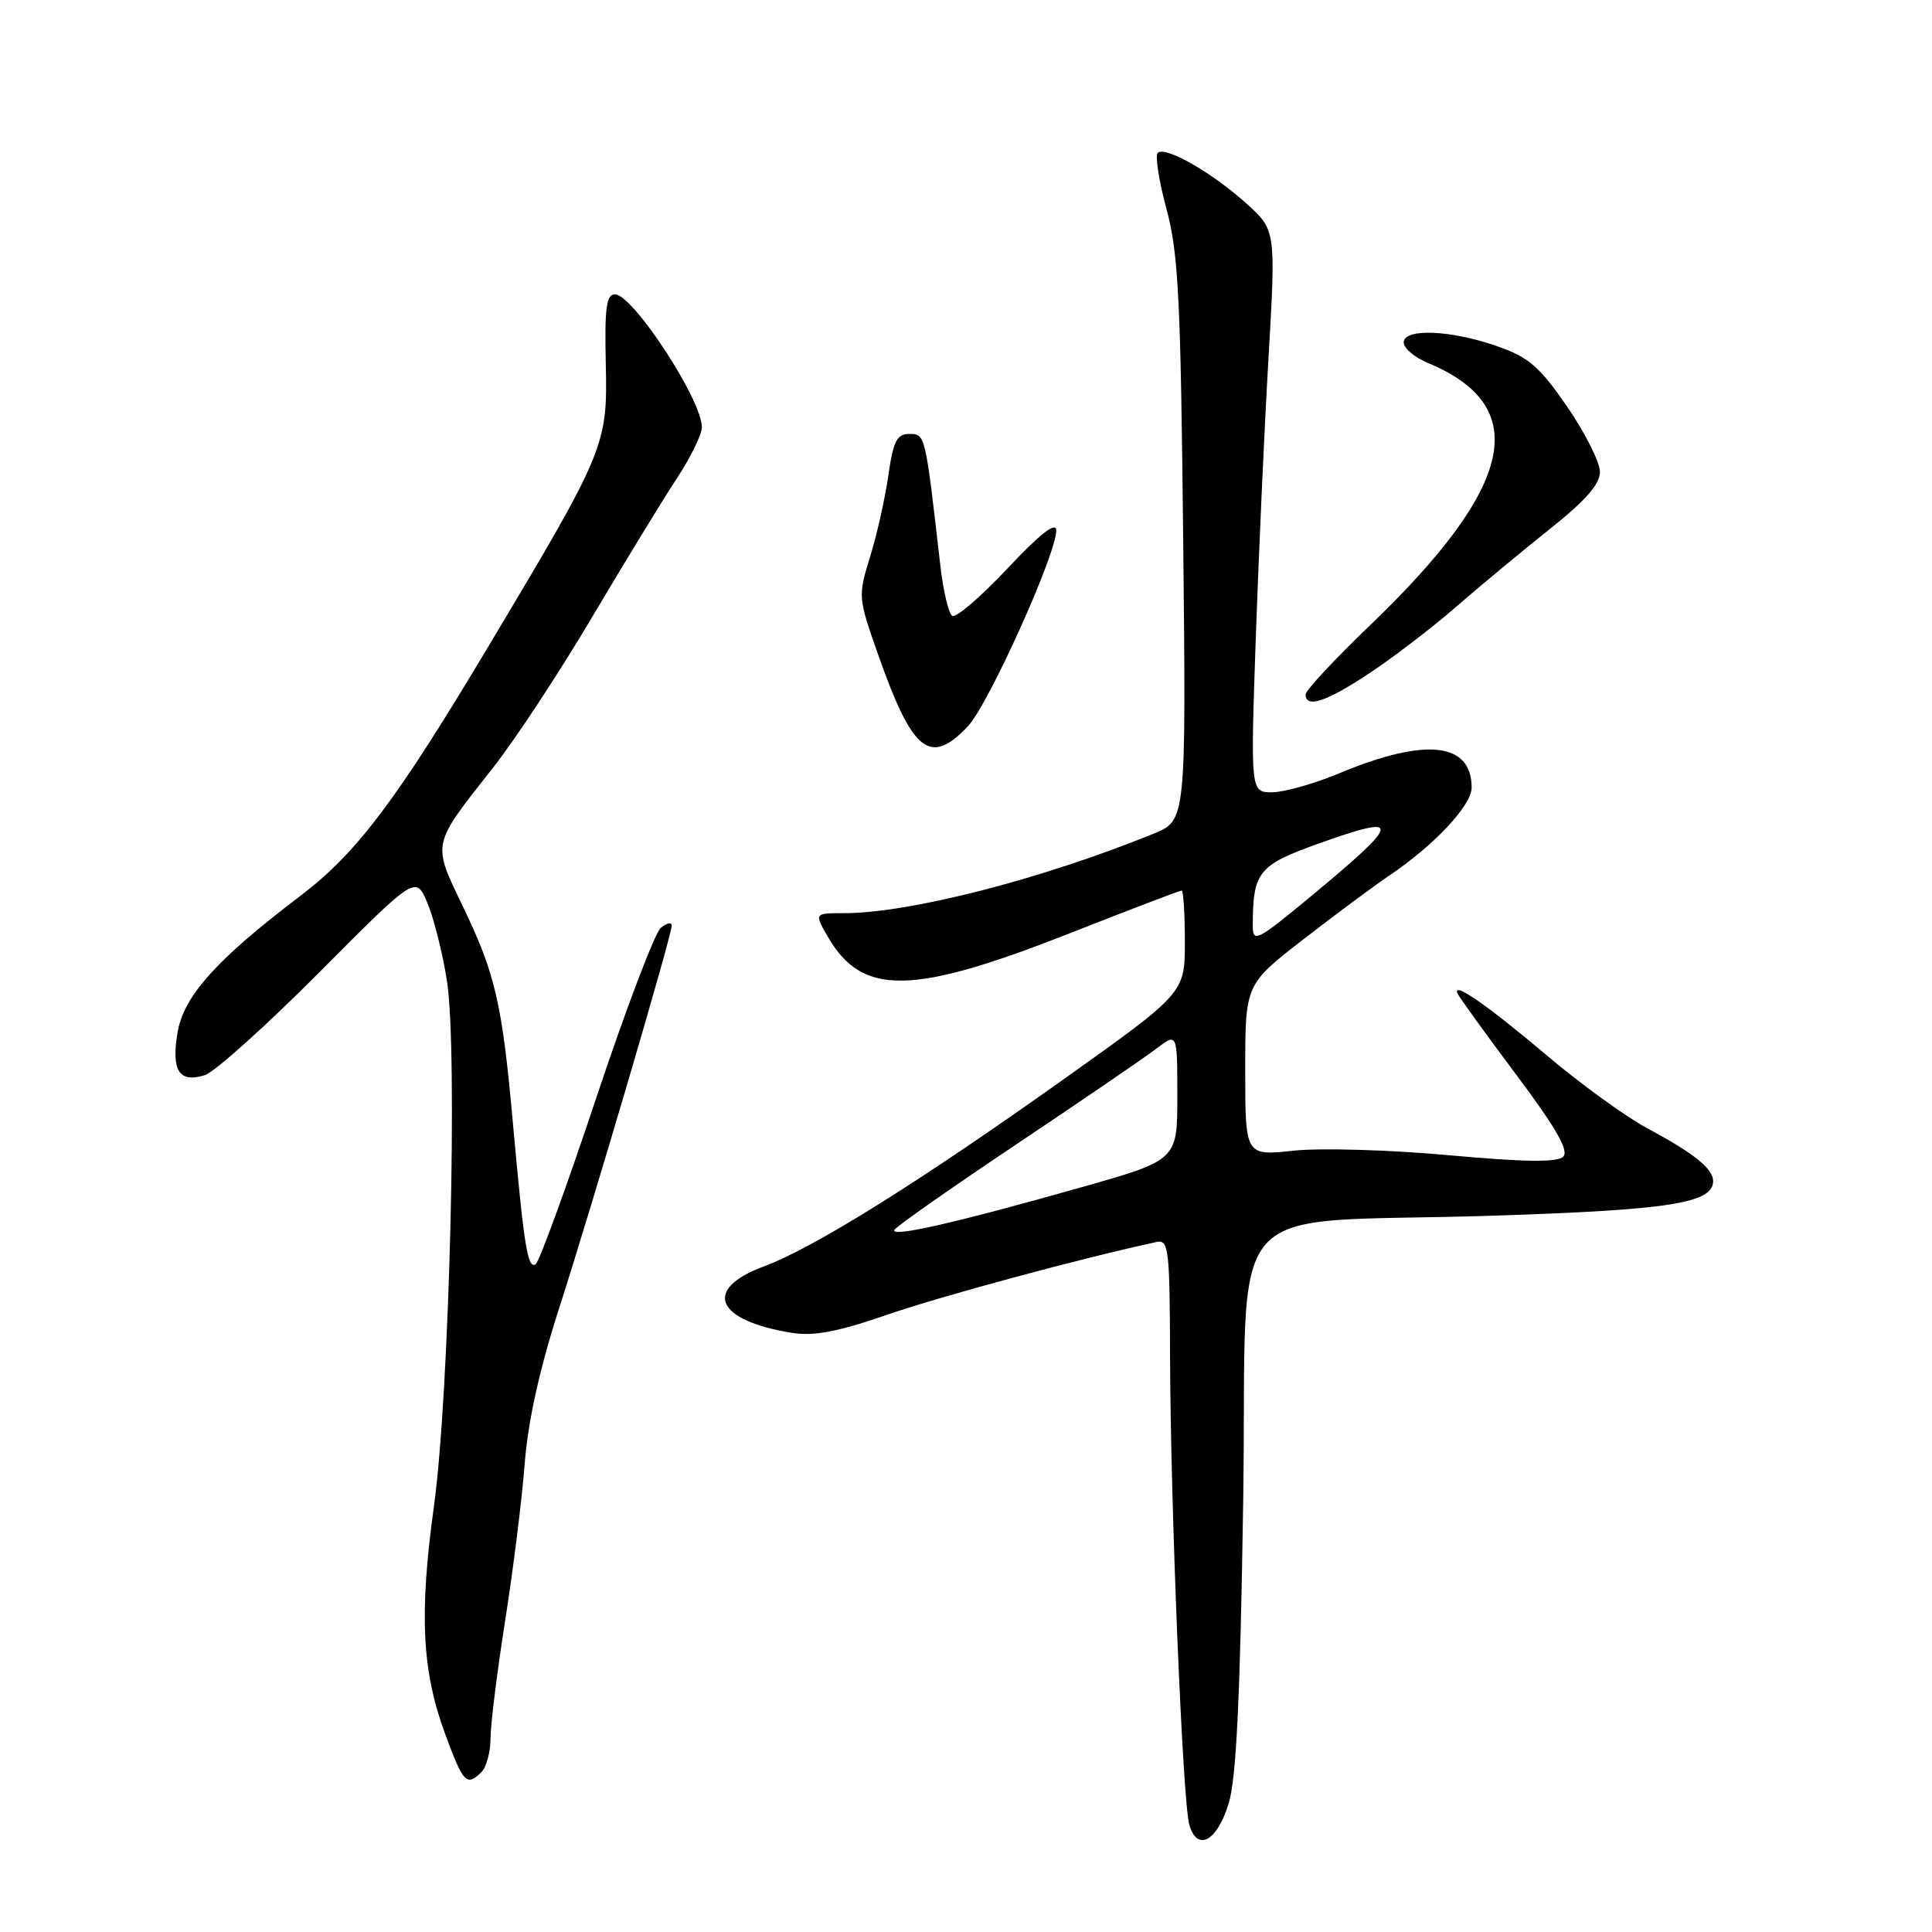 <?xml version="1.0" encoding="UTF-8" standalone="no"?>
<!DOCTYPE svg PUBLIC "-//W3C//DTD SVG 1.1//EN" "http://www.w3.org/Graphics/SVG/1.1/DTD/svg11.dtd" >
<svg xmlns="http://www.w3.org/2000/svg" xmlns:xlink="http://www.w3.org/1999/xlink" version="1.1" viewBox="0 0 256 256">
 <g >
 <path fill="currentColor"
d=" M 162.80 238.99 C 163.82 235.69 164.33 225.07 164.73 198.87 C 165.36 157.34 161.00 162.29 198.00 161.08 C 221.30 160.32 227.00 159.42 227.00 156.49 C 227.00 154.86 224.41 152.78 218.30 149.52 C 215.45 147.99 209.45 143.65 204.99 139.87 C 197.09 133.19 192.39 129.93 193.13 131.65 C 193.34 132.12 196.81 136.93 200.86 142.34 C 206.17 149.42 207.92 152.48 207.14 153.26 C 206.36 154.04 202.11 153.99 191.95 153.07 C 184.19 152.36 174.96 152.09 171.42 152.47 C 165.00 153.16 165.00 153.16 165.00 141.80 C 165.00 130.44 165.00 130.44 172.70 124.47 C 176.93 121.19 182.00 117.43 183.95 116.11 C 189.98 112.07 195.00 106.73 195.00 104.37 C 195.00 98.36 188.92 97.69 177.50 102.45 C 174.20 103.83 170.19 104.96 168.60 104.98 C 165.70 105.00 165.70 105.00 166.39 84.75 C 166.78 73.61 167.53 56.85 168.08 47.50 C 169.06 30.50 169.06 30.50 165.16 26.97 C 160.59 22.85 154.37 19.30 153.41 20.26 C 153.04 20.63 153.56 23.98 154.57 27.71 C 156.15 33.57 156.45 39.60 156.78 71.61 C 157.17 108.72 157.17 108.72 152.83 110.48 C 138.00 116.51 120.51 121.00 111.83 121.00 C 107.89 121.00 107.89 121.00 109.69 124.12 C 114.26 132.01 120.83 131.91 141.89 123.61 C 149.73 120.52 156.34 118.00 156.57 118.00 C 156.81 118.00 157.00 121.06 157.00 124.79 C 157.00 131.58 157.00 131.58 140.75 143.14 C 121.72 156.68 107.79 165.37 101.21 167.81 C 93.05 170.83 94.81 174.99 104.95 176.61 C 107.86 177.07 111.03 176.47 117.67 174.17 C 124.75 171.73 143.21 166.74 153.25 164.57 C 154.86 164.22 155.00 165.47 155.04 179.84 C 155.10 199.63 156.71 238.76 157.59 241.80 C 158.64 245.41 161.26 244.00 162.80 238.99 Z  M 63.80 234.80 C 64.46 234.14 65.00 232.12 65.00 230.32 C 65.00 228.52 65.87 221.52 66.93 214.77 C 68.00 208.02 69.16 198.68 69.52 194.00 C 69.96 188.34 71.47 181.49 74.04 173.50 C 78.51 159.61 89.02 123.91 89.01 122.63 C 89.00 122.15 88.35 122.29 87.56 122.95 C 86.77 123.61 82.90 133.79 78.98 145.56 C 75.05 157.34 71.45 167.22 70.97 167.52 C 69.92 168.17 69.44 165.20 67.98 149.00 C 66.54 132.95 65.66 129.11 61.34 120.12 C 57.25 111.60 57.14 112.12 65.31 101.75 C 68.24 98.04 74.16 89.04 78.47 81.75 C 82.79 74.46 87.82 66.22 89.66 63.43 C 91.50 60.64 93.00 57.57 93.00 56.60 C 93.00 52.97 83.86 39.00 81.48 39.00 C 80.34 39.00 80.10 40.83 80.27 48.25 C 80.51 59.04 80.24 59.69 64.64 85.78 C 52.47 106.14 47.25 113.06 39.76 118.74 C 28.65 127.17 24.33 131.99 23.52 136.85 C 22.68 141.89 23.74 143.53 27.15 142.46 C 28.44 142.05 35.26 135.92 42.30 128.85 C 55.10 115.98 55.10 115.98 56.65 119.69 C 57.50 121.73 58.66 126.35 59.22 129.95 C 60.68 139.19 59.56 184.57 57.51 199.50 C 55.53 213.86 55.90 221.38 58.98 229.75 C 61.39 236.29 61.84 236.76 63.80 234.80 Z  M 128.24 96.25 C 130.98 93.36 140.03 73.29 139.96 70.26 C 139.93 69.08 137.79 70.75 133.49 75.33 C 129.96 79.09 126.67 81.91 126.18 81.61 C 125.69 81.31 124.97 78.24 124.58 74.78 C 122.60 57.46 122.61 57.50 120.50 57.50 C 118.84 57.50 118.37 58.43 117.71 63.00 C 117.28 66.03 116.19 70.88 115.29 73.78 C 113.68 78.99 113.69 79.18 116.37 86.78 C 120.93 99.70 123.22 101.53 128.24 96.25 Z  M 181.64 89.08 C 184.86 86.93 189.99 82.99 193.03 80.33 C 196.08 77.68 201.59 73.10 205.28 70.16 C 210.08 66.35 212.00 64.17 212.00 62.53 C 212.00 61.26 210.06 57.39 207.68 53.92 C 204.03 48.61 202.59 47.35 198.43 45.89 C 192.25 43.72 186.00 43.46 186.00 45.38 C 186.00 46.14 187.41 47.34 189.13 48.06 C 203.08 53.83 200.77 64.39 181.53 82.86 C 176.84 87.36 173.00 91.48 173.00 92.02 C 173.00 93.92 175.84 92.96 181.64 89.08 Z  M 118.53 162.95 C 118.83 162.46 126.15 157.33 134.79 151.55 C 143.43 145.77 151.74 140.09 153.25 138.93 C 156.00 136.83 156.00 136.83 156.00 145.28 C 156.00 153.72 156.00 153.72 143.25 157.33 C 126.57 162.06 117.86 164.03 118.53 162.95 Z  M 166.00 122.69 C 166.00 115.53 166.72 114.63 174.77 111.76 C 185.96 107.76 185.77 108.78 173.47 118.96 C 166.57 124.67 166.00 124.95 166.00 122.69 Z "/>
</g>
</svg>